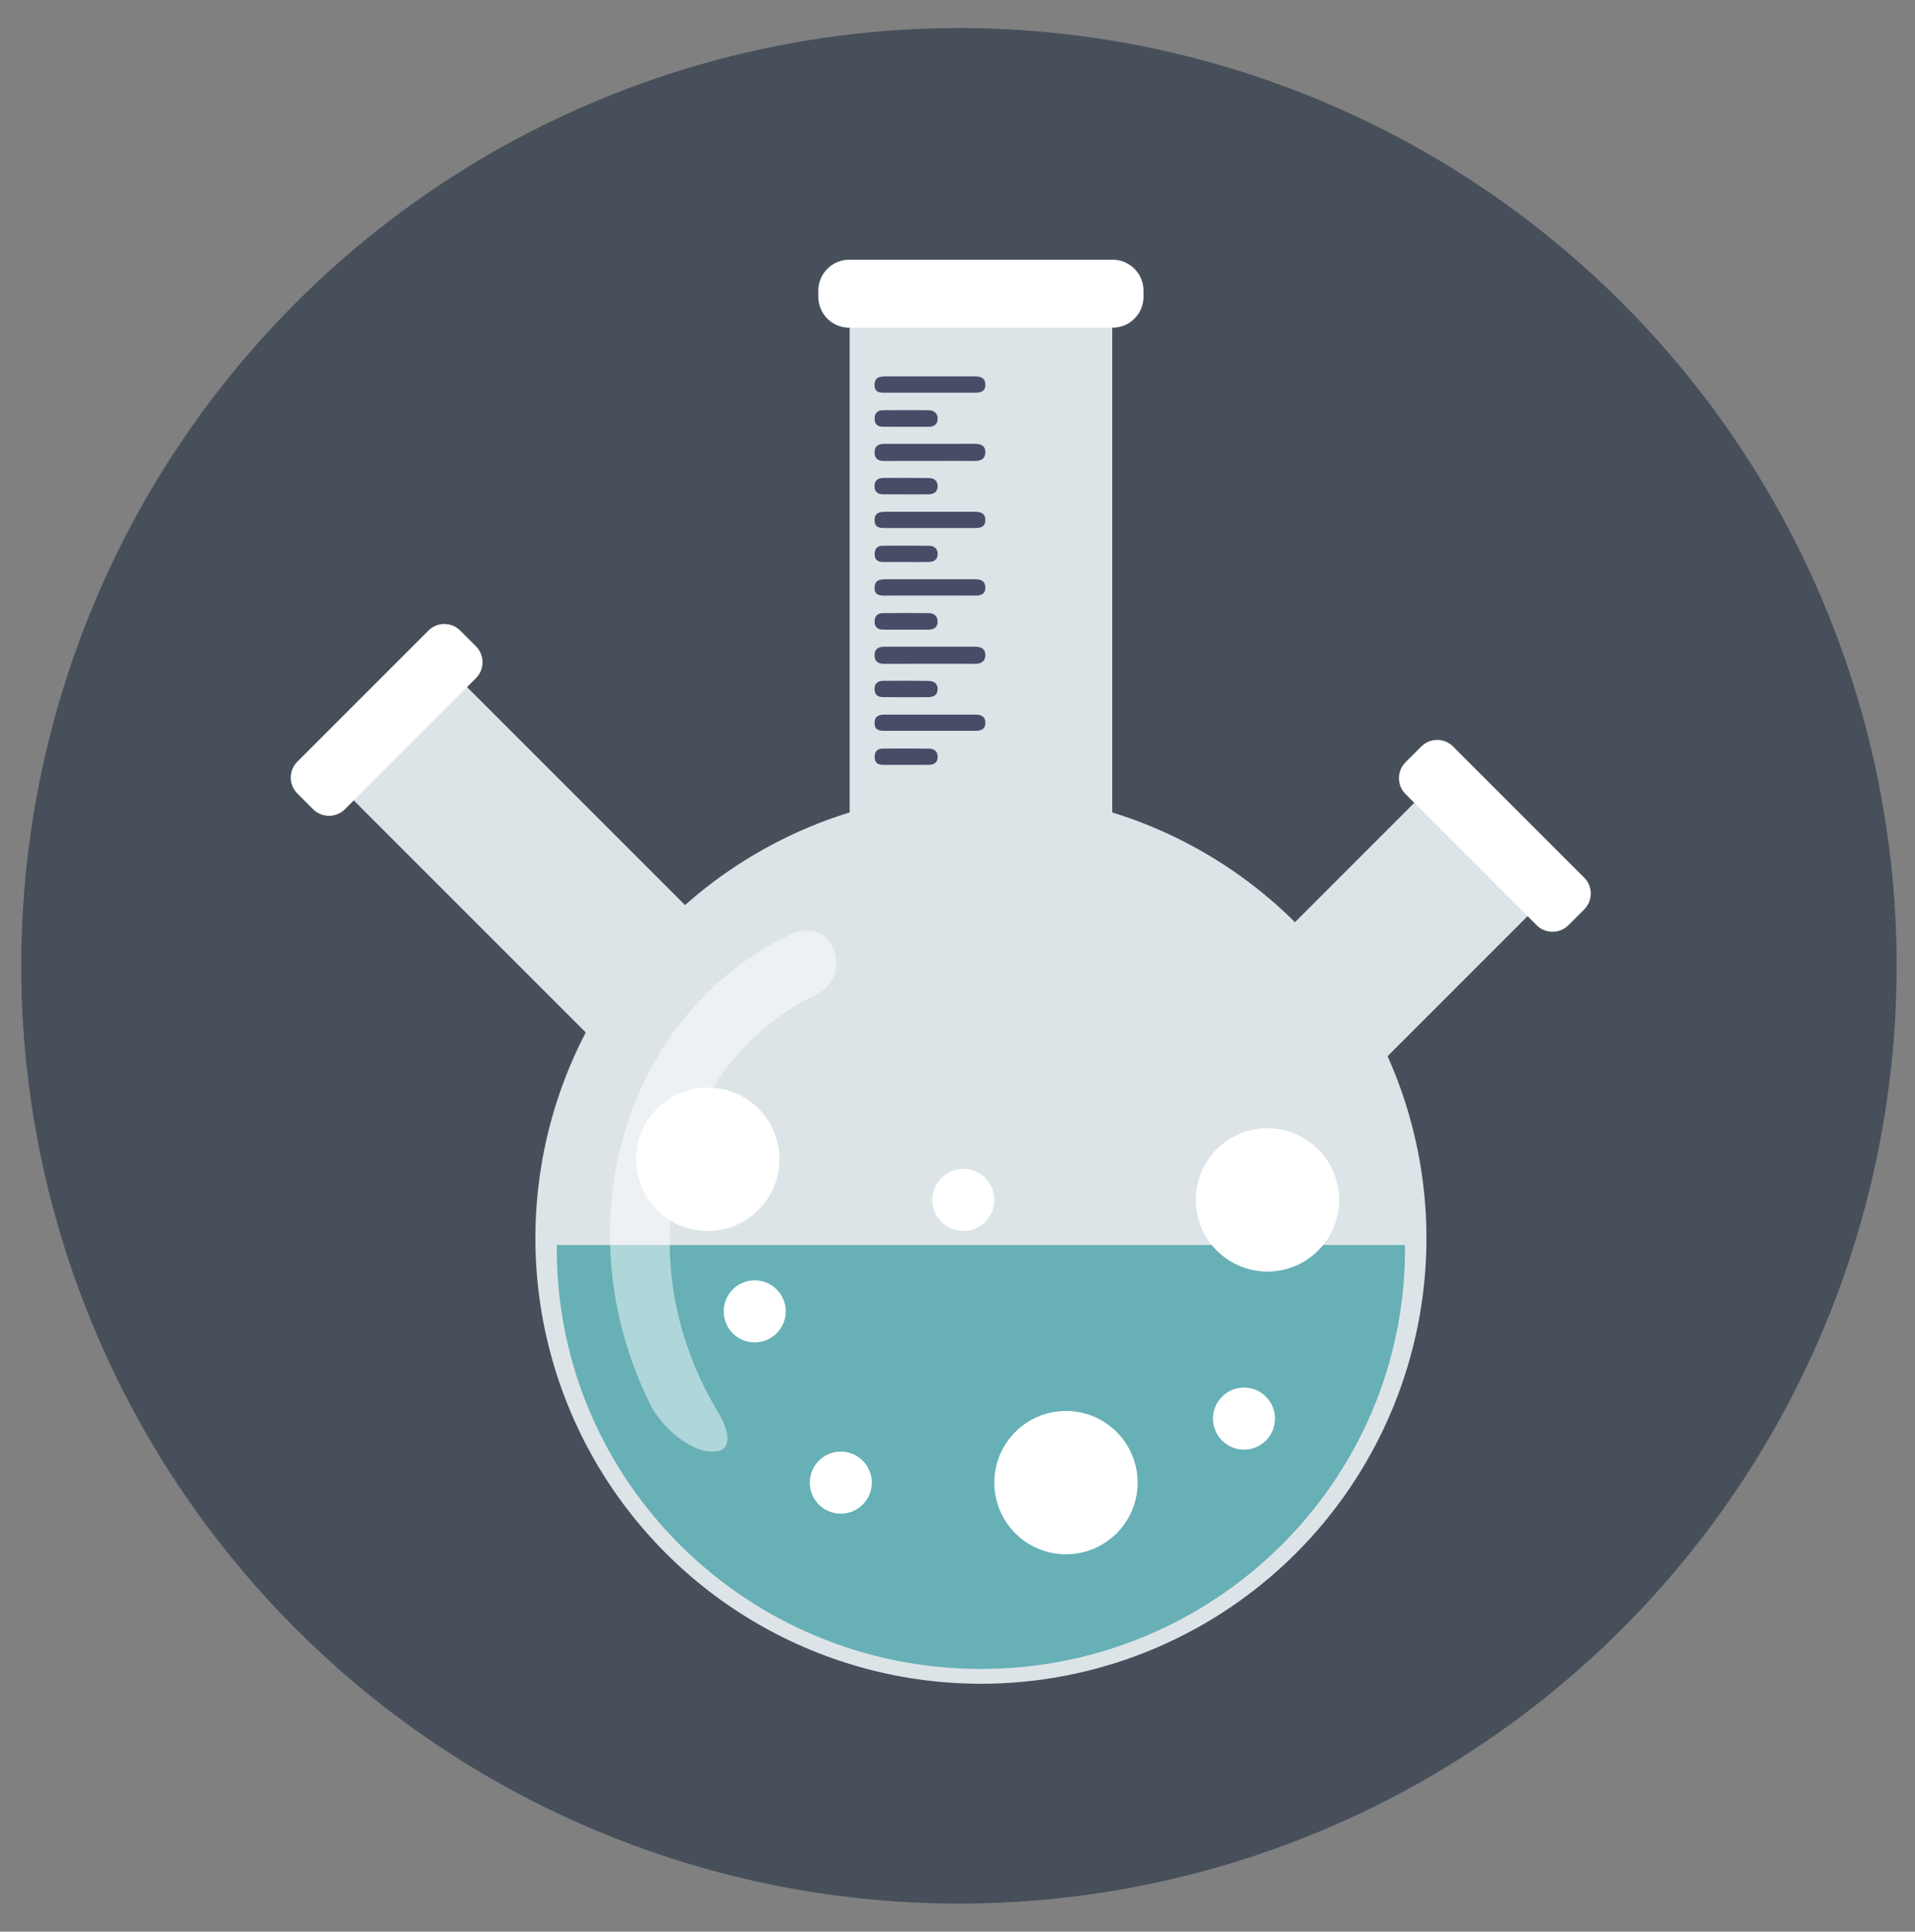 <?xml version="1.0" encoding="utf-8"?>
<!-- Generator: Adobe Illustrator 26.0.1, SVG Export Plug-In . SVG Version: 6.00 Build 0)  -->
<svg version="1.1" id="Layer_1" xmlns="http://www.w3.org/2000/svg" xmlns:xlink="http://www.w3.org/1999/xlink" x="0px" y="0px"
	 viewBox="0 0 420.38 424" style="enable-background:new 0 0 420.38 424;" xml:space="preserve">
<rect x="0" y="0" width="420.38" height="424" fill="#808080" stroke="none"/>
<style type="text/css">
	.st0{fill:#474F5B;}
	.st1{fill:#DDE4E8;}
	.st2{fill:#FFFFFF;}
	.st3{fill:#66B0B6;}
	.st4{fill:#484C67;}
	.st5{opacity:0.48;}
</style>
<ellipse transform="matrix(0.707 -0.707 0.707 0.707 -88.237 210.977)" class="st0" cx="210.55" cy="212" rx="205.87" ry="205.87"/>
<rect x="100.47" y="145.92" transform="matrix(0.707 -0.707 0.707 0.707 -100.624 139.479)" class="st1" width="35.18" height="90.56"/>
<path class="st2" d="M104.5,148.84l-28.8,28.8c-1.91,1.91-5.04,1.91-6.96,0l-3.48-3.48c-1.91-1.91-1.91-5.04,0-6.96l28.8-28.8
	c1.91-1.91,5.04-1.91,6.96,0l3.48,3.48C106.41,143.8,106.41,146.93,104.5,148.84z"/>
<circle class="st1" cx="215.33" cy="271.79" r="97.8"/>
<rect x="285.85" y="174.88" transform="matrix(0.707 0.707 -0.707 0.707 236.085 -153.584)" class="st1" width="35.18" height="66.62"/>
<path class="st2" d="M337.33,203.09l-28.8-28.8c-1.91-1.91-1.91-5.04,0-6.96l3.48-3.48c1.91-1.91,5.05-1.91,6.96,0l28.8,28.8
	c1.91,1.91,1.91,5.04,0,6.96l-3.48,3.48C342.37,205.01,339.24,205.01,337.33,203.09z"/>
<path class="st1" d="M234.94,223.12h-39.2c-5.07,0-9.22-4.15-9.22-9.22V67.45c0-5.07,4.15-9.22,9.22-9.22h39.2
	c5.07,0,9.22,4.15,9.22,9.22V213.9C244.16,218.97,240.01,223.12,234.94,223.12z"/>
<path class="st2" d="M244.26,71.93h-57.86c-3.72,0-6.76-3.04-6.76-6.76v-1.4c0-3.72,3.04-6.76,6.76-6.76h57.86
	c3.72,0,6.76,3.04,6.76,6.76v1.4C251.02,68.89,247.98,71.93,244.26,71.93z"/>
<g>
	<path class="st3" d="M122.25,273.27c0,0-0.02,0.69-0.02,0.93c0,50.83,41.68,92.14,93.1,92.14c51.42,0,93.1-41.37,93.1-92.19
		c0-0.24-0.02-0.87-0.02-0.87H122.25z"/>
</g>
<g>
	<path class="st4" d="M204.03,145.7c3.31,0,6.63-0.02,9.94,0.01c1.29,0.01,2.31-0.42,2.33-1.92c0.02-1.46-1.05-1.84-2.22-1.84
		c-6.68-0.01-13.37-0.01-20.05,0.01c-1.22,0-2.12,0.53-2.05,2c0.07,1.36,0.95,1.75,2.1,1.75
		C197.41,145.69,200.72,145.7,204.03,145.7z"/>
	<path class="st4" d="M204.19,130.72c3.26,0,6.52-0.01,9.78,0.01c1.23,0.01,2.37-0.2,2.33-1.83c-0.04-1.48-1.12-1.75-2.28-1.75
		c-6.58,0-13.16,0-19.74,0c-1.25,0-2.3,0.29-2.3,1.9c0.01,1.6,1.11,1.69,2.25,1.68C197.55,130.71,200.87,130.72,204.19,130.72z"/>
	<path class="st4" d="M204.19,160.42c3.26,0,6.52-0.01,9.77,0c1.22,0,2.37-0.17,2.34-1.82c-0.03-1.51-1.14-1.74-2.28-1.74
		c-6.57-0.01-13.14-0.01-19.72,0c-1.21,0-2.33,0.23-2.31,1.88c0.02,1.58,1.11,1.69,2.26,1.68
		C197.56,160.41,200.87,160.42,204.19,160.42z"/>
	<path class="st4" d="M198.8,153.04c1.68,0,3.36,0.02,5.04-0.01c1.05-0.02,1.94-0.43,1.99-1.69c0.06-1.38-0.89-1.86-1.99-1.88
		c-3.31-0.05-6.61-0.04-9.92-0.02c-1.14,0.01-1.99,0.5-1.94,1.9c0.04,1.3,0.87,1.69,1.94,1.69
		C195.55,153.05,197.18,153.04,198.8,153.04z"/>
	<path class="st4" d="M198.8,138.21c1.69,0,3.37,0.01,5.06,0c1.08-0.01,1.94-0.46,1.97-1.7c0.04-1.32-0.83-1.91-1.97-1.93
		c-3.37-0.04-6.74-0.03-10.11,0c-1.14,0.01-1.77,0.7-1.76,1.91c0.02,1.18,0.71,1.69,1.75,1.71
		C195.42,138.22,197.11,138.21,198.8,138.21z"/>
	<path class="st4" d="M198.84,167.89c1.68,0,3.37,0.02,5.05-0.01c1.06-0.02,1.93-0.43,1.95-1.71c0.02-1.25-0.8-1.83-1.85-1.84
		c-3.42-0.05-6.85-0.04-10.27-0.01c-1.13,0.01-1.77,0.69-1.72,1.93c0.04,1.21,0.76,1.63,1.8,1.64
		C195.47,167.89,197.15,167.89,198.84,167.89z"/>
	<path class="st4" d="M204.03,101.17c3.31,0,6.63-0.02,9.94,0.01c1.29,0.01,2.31-0.42,2.33-1.92c0.02-1.46-1.05-1.84-2.22-1.84
		c-6.68-0.01-13.37-0.01-20.05,0.01c-1.22,0-2.12,0.53-2.05,2c0.07,1.36,0.95,1.75,2.1,1.75
		C197.41,101.17,200.72,101.17,204.03,101.17z"/>
	<path class="st4" d="M204.19,86.19c3.26,0,6.52-0.01,9.78,0.01c1.23,0.01,2.37-0.2,2.33-1.83c-0.04-1.48-1.12-1.75-2.28-1.75
		c-6.58,0-13.16,0-19.74,0c-1.25,0-2.3,0.29-2.3,1.9c0.01,1.6,1.11,1.69,2.25,1.68C197.55,86.19,200.87,86.19,204.19,86.19z"/>
	<path class="st4" d="M204.19,115.9c3.26,0,6.52-0.01,9.77,0c1.22,0,2.37-0.17,2.34-1.82c-0.03-1.51-1.14-1.74-2.28-1.74
		c-6.57-0.01-13.14-0.01-19.72,0c-1.21,0-2.33,0.23-2.31,1.88c0.02,1.58,1.11,1.69,2.26,1.68
		C197.56,115.89,200.87,115.9,204.19,115.9z"/>
	<path class="st4" d="M198.8,108.51c1.68,0,3.36,0.02,5.04-0.01c1.05-0.02,1.94-0.43,1.99-1.69c0.06-1.38-0.89-1.86-1.99-1.88
		c-3.31-0.05-6.61-0.04-9.92-0.02c-1.14,0.01-1.99,0.5-1.94,1.9c0.04,1.3,0.87,1.69,1.94,1.69
		C195.55,108.52,197.18,108.51,198.8,108.51z"/>
	<path class="st4" d="M198.8,93.68c1.69,0,3.37,0.01,5.06,0c1.08-0.01,1.94-0.46,1.97-1.7c0.04-1.32-0.83-1.91-1.97-1.93
		c-3.37-0.04-6.74-0.03-10.11,0c-1.14,0.01-1.77,0.7-1.76,1.91c0.02,1.18,0.71,1.69,1.75,1.71C195.42,93.7,197.11,93.68,198.8,93.68
		z"/>
	<path class="st4" d="M198.84,123.36c1.68,0,3.37,0.02,5.05-0.01c1.06-0.02,1.93-0.43,1.95-1.71c0.02-1.25-0.8-1.83-1.85-1.84
		c-3.42-0.05-6.85-0.04-10.27-0.01c-1.13,0.01-1.77,0.69-1.72,1.93c0.04,1.2,0.76,1.63,1.8,1.64
		C195.47,123.37,197.15,123.36,198.84,123.36z"/>
</g>
<path class="st2" d="M204.65,263.38c0-3.76,3.05-6.81,6.81-6.81c3.76,0,6.81,3.05,6.81,6.81s-3.05,6.81-6.81,6.81
	C207.7,270.19,204.65,267.14,204.65,263.38z"/>
<path class="st2" d="M158.86,287.85c0-3.76,3.05-6.81,6.81-6.81c3.76,0,6.81,3.05,6.81,6.81c0,3.76-3.05,6.81-6.81,6.81
	C161.91,294.67,158.86,291.62,158.86,287.85z"/>
<path class="st2" d="M177.76,325.44c0-3.76,3.05-6.81,6.81-6.81c3.76,0,6.81,3.05,6.81,6.81c0,3.76-3.05,6.81-6.81,6.81
	C180.81,332.25,177.76,329.21,177.76,325.44z"/>
<path class="st2" d="M266.27,311.39c0-3.76,3.05-6.81,6.81-6.81c3.76,0,6.81,3.05,6.81,6.81c0,3.76-3.05,6.81-6.81,6.81
	C269.32,318.2,266.27,315.15,266.27,311.39z"/>
<path class="st2" d="M218.27,325.44c0-8.69,7.04-15.73,15.73-15.73c8.69,0,15.73,7.04,15.73,15.73c0,8.69-7.04,15.73-15.73,15.73
	C225.31,341.18,218.27,334.13,218.27,325.44z"/>
<path class="st2" d="M262.5,263.38c0-8.69,7.04-15.73,15.73-15.73c8.69,0,15.73,7.04,15.73,15.73c0,8.69-7.04,15.73-15.73,15.73
	C269.54,279.11,262.5,272.07,262.5,263.38z"/>
<path class="st2" d="M139.64,254.46c0-8.69,7.04-15.73,15.73-15.73c8.69,0,15.73,7.04,15.73,15.73c0,8.69-7.04,15.73-15.73,15.73
	C146.68,270.19,139.64,263.15,139.64,254.46z"/>
<g class="st5">
	<path class="st2" d="M156.49,318.63c-0.23-0.01-0.46-0.02-0.69-0.03c-4.07-0.12-10.52-4.97-13.24-10.68
		c-10.55-21.56-10.82-44.35-4.32-62.82c6.48-18.59,19.74-32.88,35.67-40.12c4.25-1.94,8.32,0.22,9.24,3.89
		c0.06,0.21,0.11,0.42,0.17,0.63c0.96,3.68-0.92,7.29-4.37,8.94c-13.35,6.3-24.5,19.06-29.32,35.69
		c-4.85,16.52-3.37,36.91,7.96,55.78C160.55,314.79,160.57,318.74,156.49,318.63z"/>
</g>
</svg>
